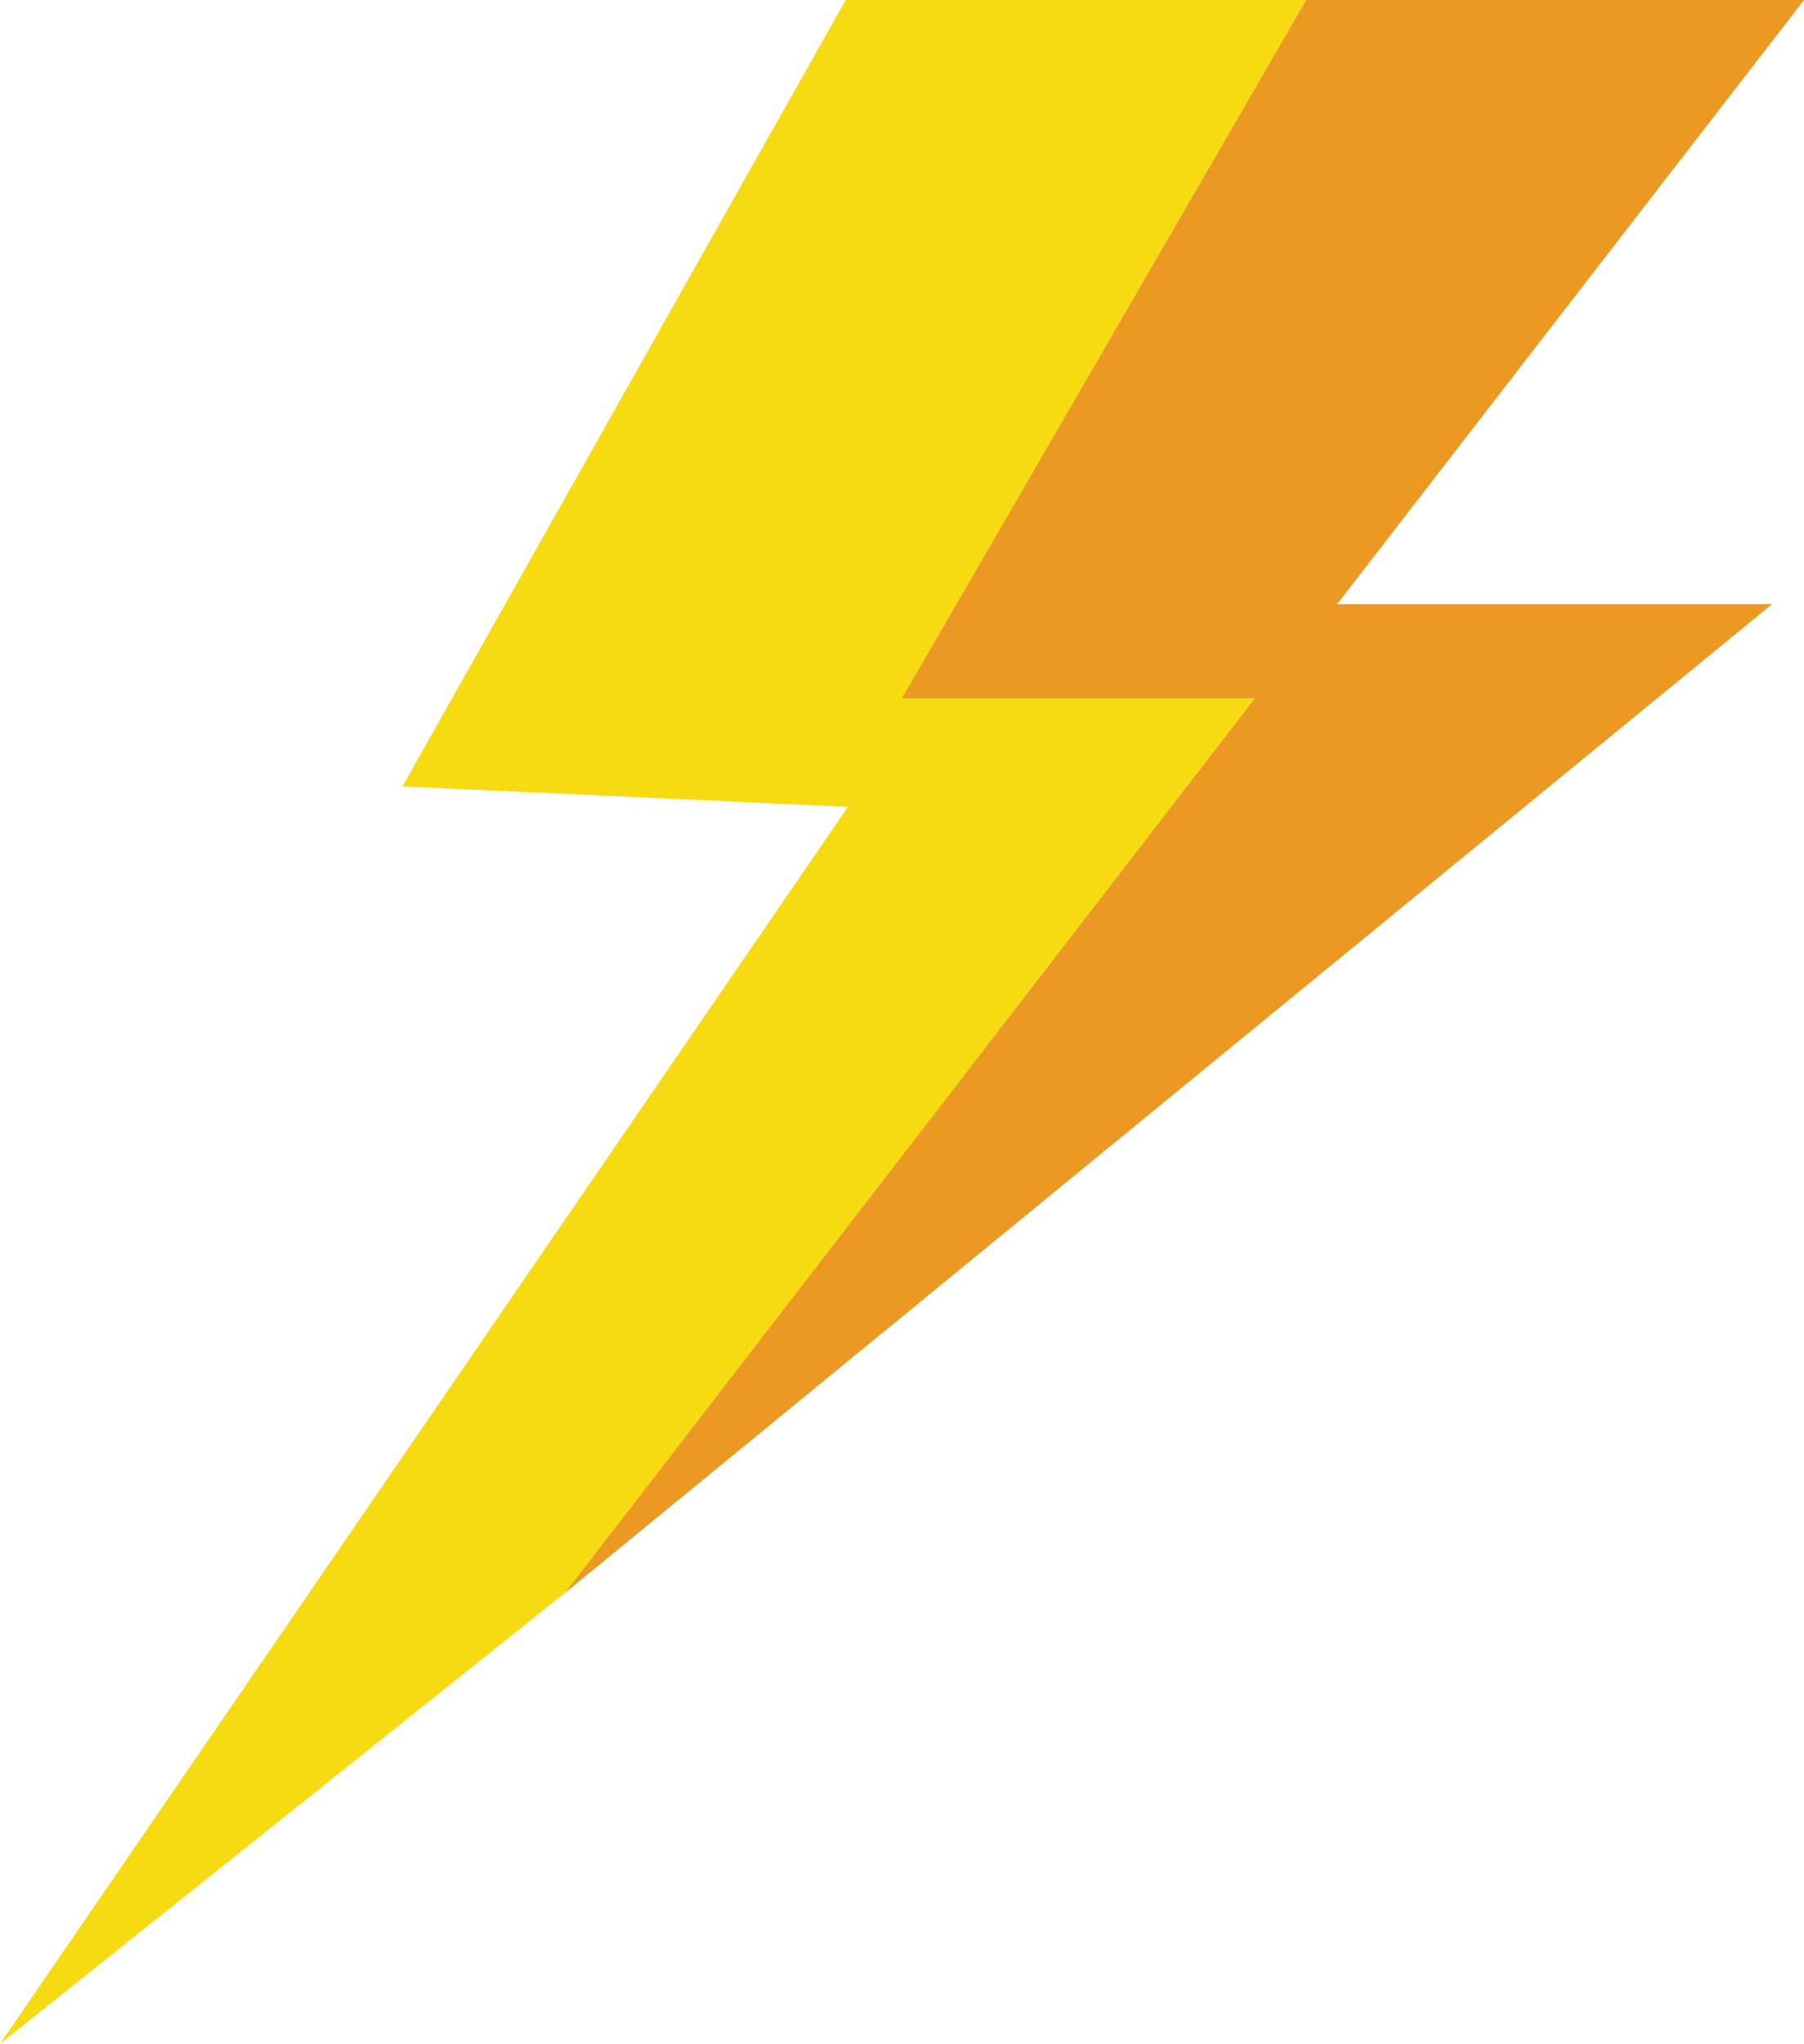 <?xml version="1.0" encoding="utf-8"?>
<!-- Generator: Adobe Illustrator 24.1.1, SVG Export Plug-In . SVG Version: 6.00 Build 0)  -->
<svg version="1.1" id="Layer_1" xmlns="http://www.w3.org/2000/svg" xmlns:xlink="http://www.w3.org/1999/xlink" x="0px" y="0px"
	 viewBox="0 0 565.3 640.1" style="enable-background:new 0 0 565.3 640.1;" xml:space="preserve">
<style type="text/css">
	.st0{fill:#F7DB12;}
	.st1{fill:#EB9922;}
</style>
<g>
	<polygon class="st0" points="282.6,218.7 409.3,0 265,0 126.1,246.3 265.7,252.7 0,640.1 177,498.9 393.2,218.7 	"/>
	<polygon class="st1" points="419,189.2 565.3,0 409.3,0 282.6,218.7 393.2,218.7 177,498.9 555.3,189.2 	"/>
</g>
</svg>
